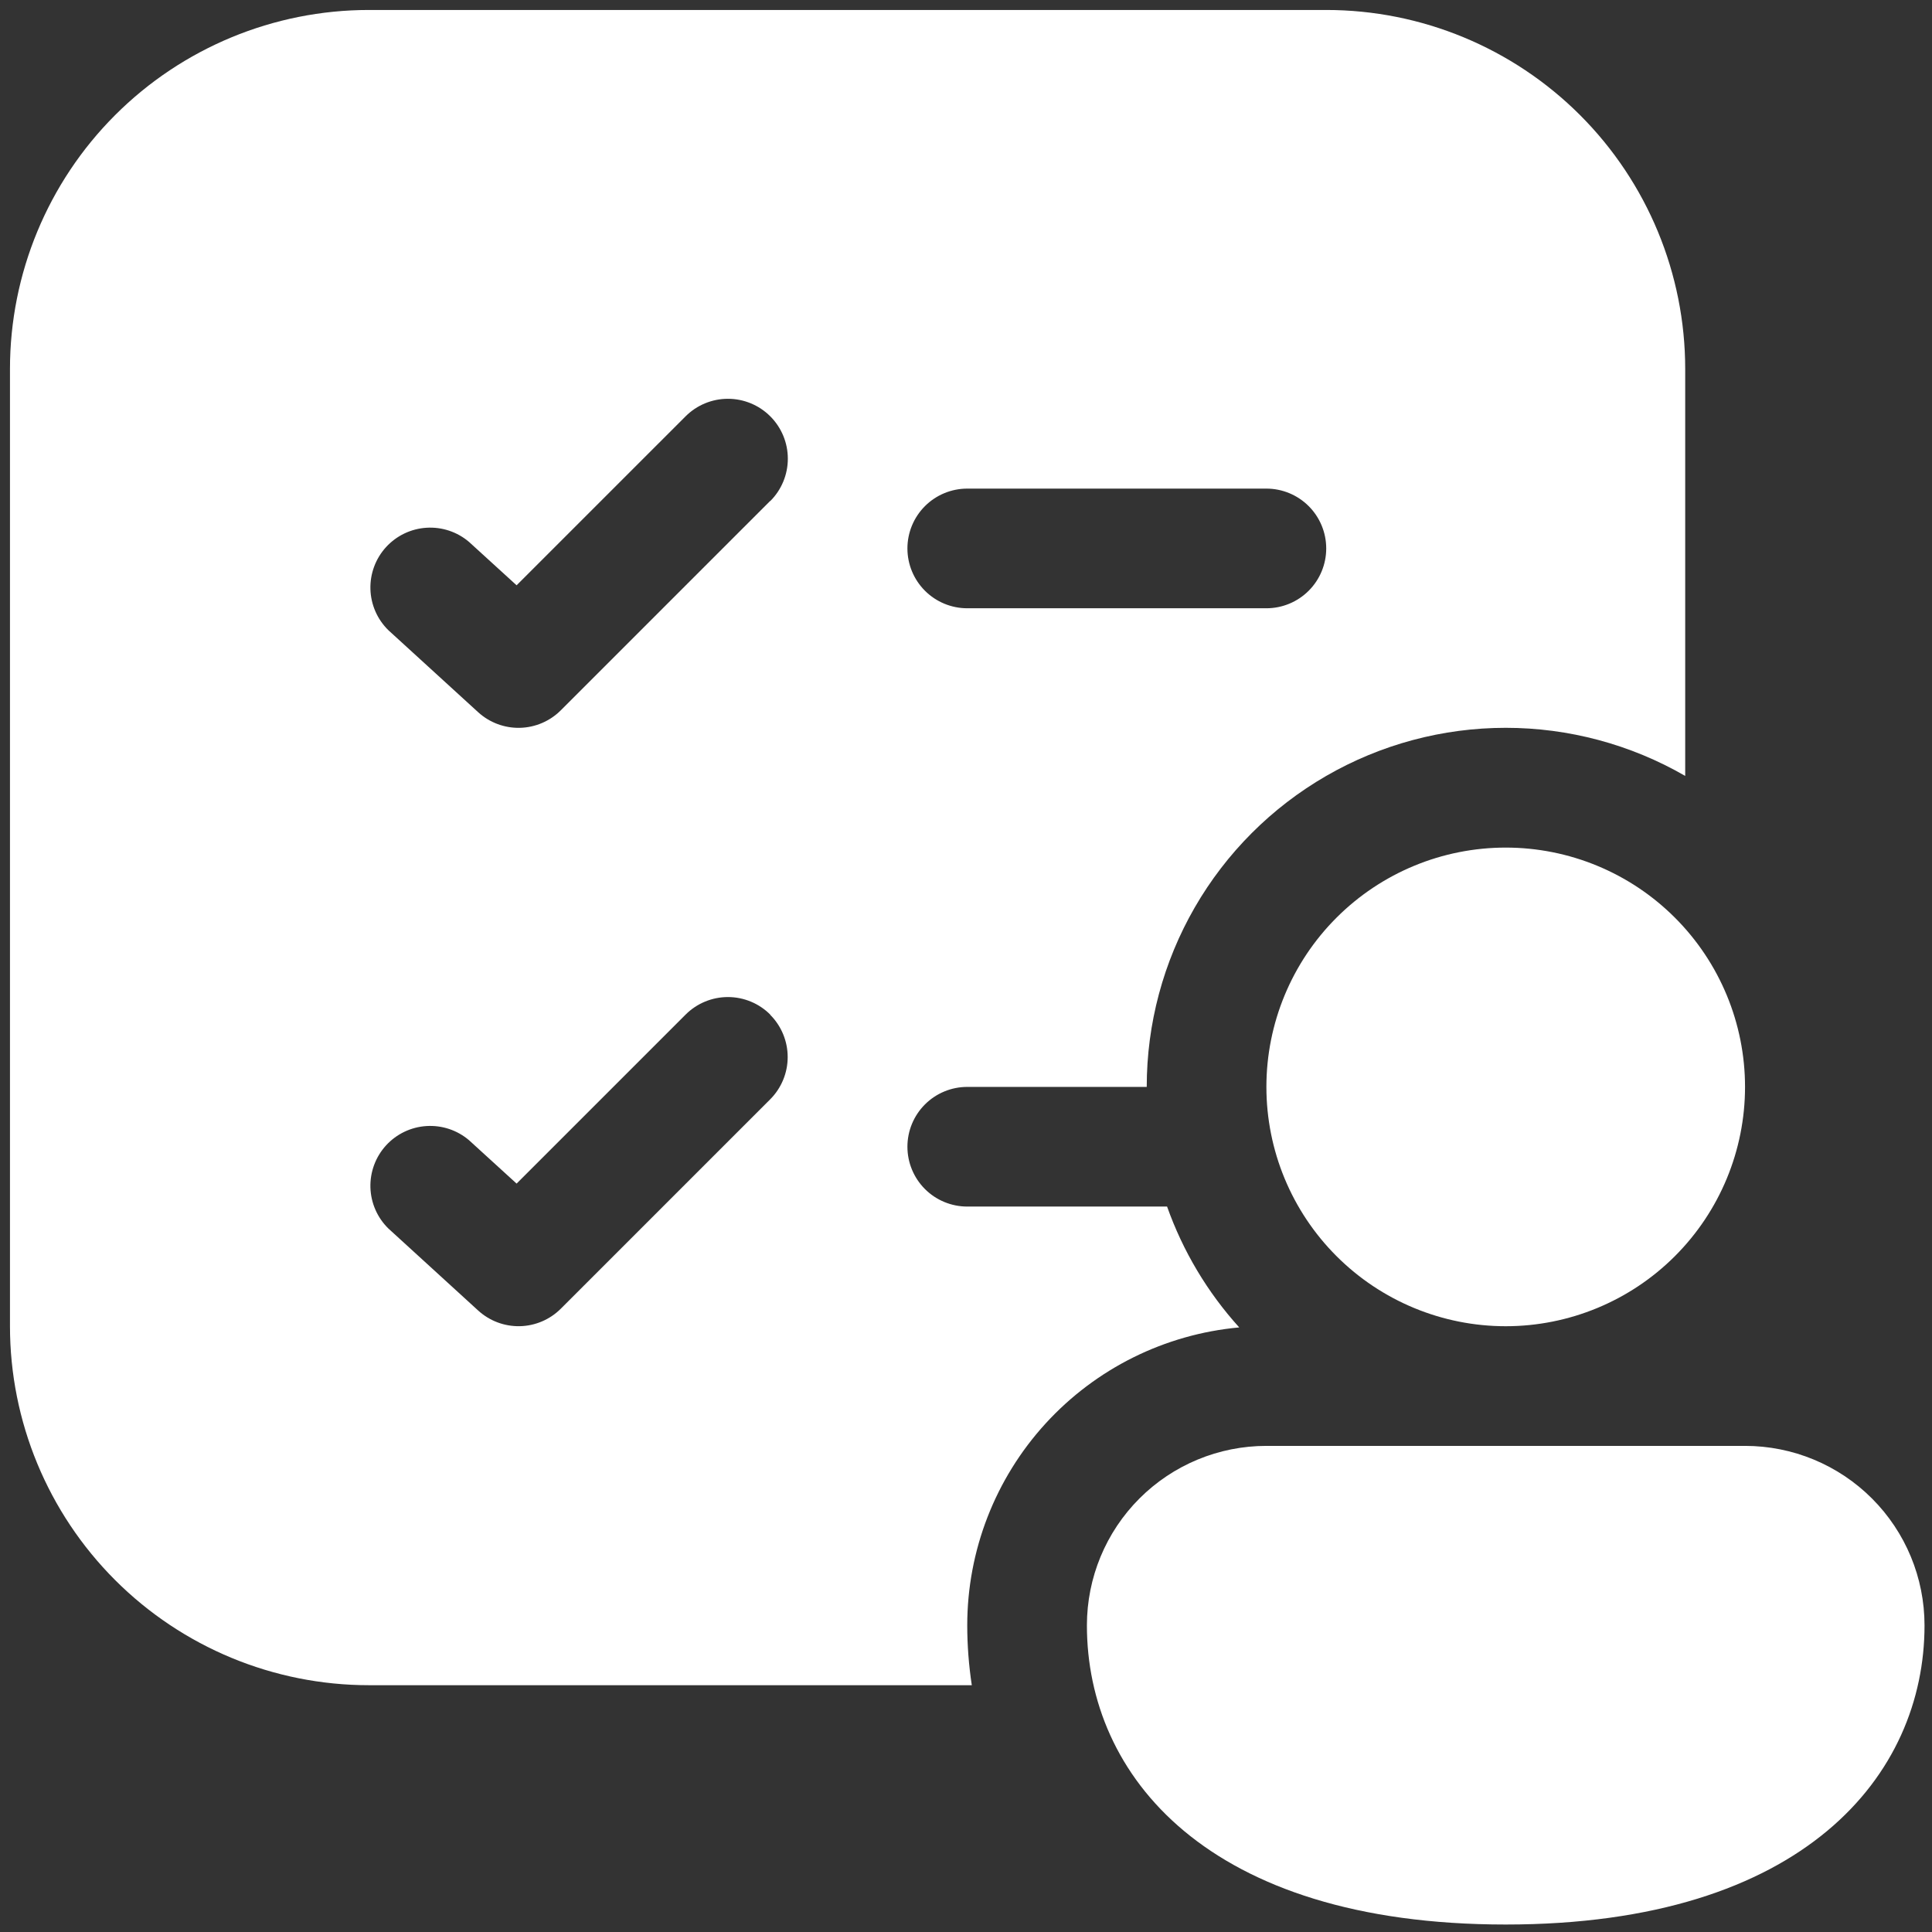 <svg width="155" height="155" viewBox="0 0 155 155" fill="none" xmlns="http://www.w3.org/2000/svg">
<rect x="0" y="0" width="155" height="155" fill="#333333" stroke="none"/>
<path d="M0.8 29.6C0.8 21.962 3.834 14.636 9.235 9.235C14.636 3.834 21.962 0.8 29.6 0.8H106.4C114.038 0.8 121.364 3.834 126.765 9.235C132.166 14.636 135.2 21.962 135.2 29.6V62.25C130.821 59.721 125.854 58.391 120.798 58.391C115.742 58.392 110.775 59.723 106.396 62.252C102.018 64.781 98.382 68.418 95.855 72.797C93.328 77.176 91.998 82.144 92 87.2H77.6C76.327 87.2 75.106 87.706 74.206 88.606C73.306 89.506 72.8 90.727 72.8 92C72.8 93.273 73.306 94.494 74.206 95.394C75.106 96.294 76.327 96.8 77.6 96.8H93.632C94.903 100.382 96.87 103.678 99.421 106.496C93.457 107.04 87.912 109.793 83.875 114.216C79.837 118.639 77.599 124.412 77.6 130.4C77.6 132.003 77.725 133.606 77.965 135.2H29.6C21.962 135.2 14.636 132.166 9.235 126.765C3.834 121.364 0.8 114.038 0.8 106.4V29.6ZM61.798 40.198C62.7 39.297 63.206 38.075 63.206 36.8C63.206 35.525 62.7 34.303 61.798 33.402C60.897 32.5 59.675 31.994 58.4 31.994C57.125 31.994 55.903 32.5 55.002 33.402L41.446 46.957L37.635 43.482C36.688 42.672 35.464 42.263 34.22 42.34C32.977 42.416 31.812 42.974 30.972 43.893C30.132 44.813 29.683 46.024 29.718 47.269C29.754 48.514 30.273 49.697 31.165 50.566L38.365 57.142C39.277 57.973 40.474 58.42 41.708 58.392C42.941 58.363 44.116 57.861 44.989 56.989L61.789 40.189L61.798 40.198ZM61.798 81.402C61.352 80.955 60.823 80.6 60.24 80.358C59.657 80.116 59.031 79.991 58.4 79.991C57.769 79.991 57.144 80.116 56.56 80.358C55.977 80.6 55.447 80.955 55.002 81.402L41.446 94.957L37.635 91.482C36.688 90.672 35.464 90.263 34.22 90.34C32.977 90.416 31.812 90.974 30.972 91.893C30.132 92.813 29.683 94.024 29.718 95.269C29.754 96.514 30.273 97.697 31.165 98.566L38.365 105.142C39.276 105.974 40.472 106.423 41.706 106.397C42.939 106.37 44.115 105.869 44.989 104.998L61.789 88.198C62.689 87.298 63.194 86.078 63.194 84.805C63.194 83.532 62.689 82.311 61.789 81.411L61.798 81.402ZM72.8 44C72.8 45.273 73.306 46.494 74.206 47.394C75.106 48.294 76.327 48.8 77.6 48.8H101.6C102.873 48.8 104.094 48.294 104.994 47.394C105.894 46.494 106.4 45.273 106.4 44C106.4 42.727 105.894 41.506 104.994 40.606C104.094 39.706 102.873 39.2 101.6 39.2H77.6C76.327 39.2 75.106 39.706 74.206 40.606C73.306 41.506 72.8 42.727 72.8 44ZM140 87.2C140 92.292 137.977 97.176 134.376 100.776C130.776 104.377 125.892 106.4 120.8 106.4C115.708 106.4 110.824 104.377 107.224 100.776C103.623 97.176 101.6 92.292 101.6 87.2C101.6 82.108 103.623 77.224 107.224 73.624C110.824 70.023 115.708 68 120.8 68C125.892 68 130.776 70.023 134.376 73.624C137.977 77.224 140 82.108 140 87.2ZM154.4 130.4C154.4 142.352 144.8 154.4 120.8 154.4C96.8 154.4 87.2 142.4 87.2 130.4C87.2 126.581 88.717 122.918 91.418 120.218C94.118 117.517 97.781 116 101.6 116H140C143.819 116 147.482 117.517 150.182 120.218C152.883 122.918 154.4 126.581 154.4 130.4Z" fill="white"/>
</svg>
